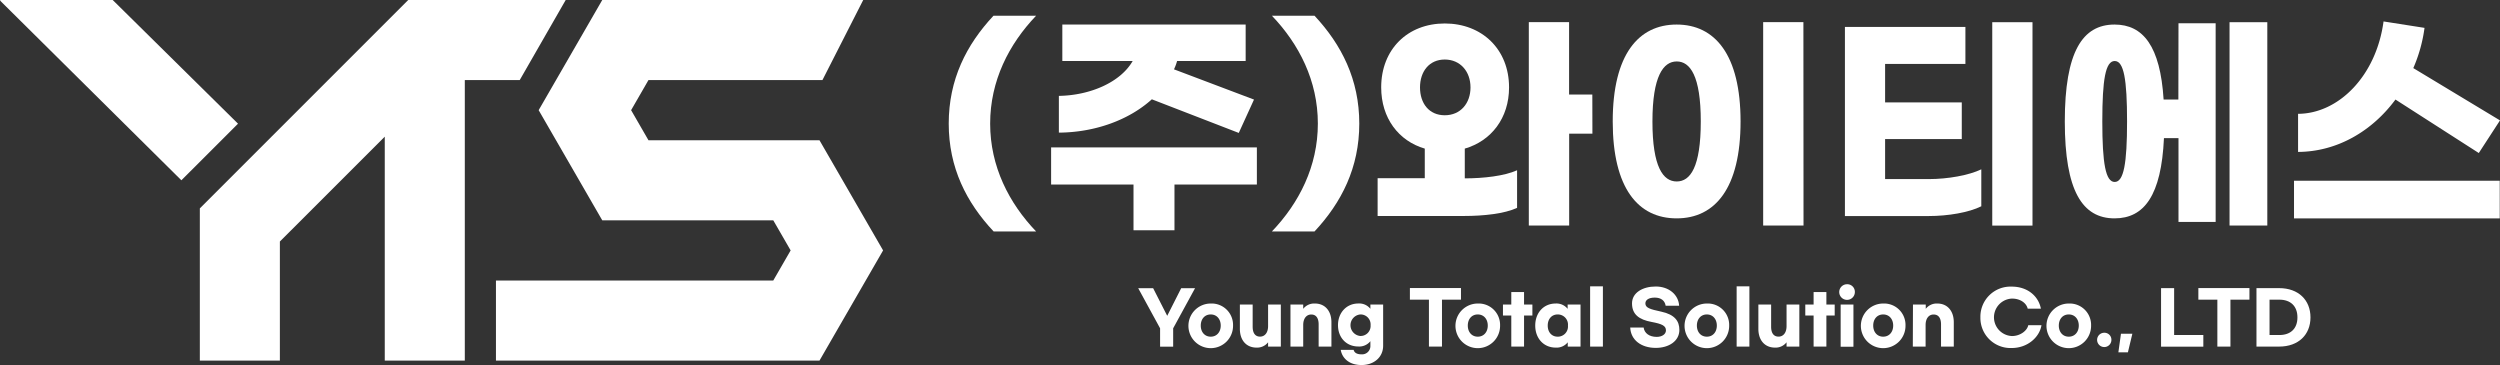 <svg xmlns="http://www.w3.org/2000/svg" viewBox="0 0 860.47 125.66"><rect x="0" y="0" width="860.47" height="125.66" fill="#333333" stroke="none"/><defs><style>.cls-1{fill:#fff;}</style></defs><title>logo-f</title><g id="레이어_2" data-name="레이어 2"><g id="Layer_1" data-name="Layer 1"><polygon class="cls-1" points="178.89 27.55 194.71 0 140.5 0 68.78 71.72 68.78 124.11 96.33 124.11 96.33 83.13 132.43 47.04 132.43 124.11 159.98 124.11 159.98 27.55 178.89 27.55"/><polygon class="cls-1" points="282.06 48.28 278.9 48.28 223.2 48.28 217.22 37.92 223.2 27.55 283.08 27.55 297.11 0 207.29 0 185.4 37.92 207.29 75.83 210.45 75.83 266.15 75.83 272.13 86.19 266.15 96.55 170.7 96.55 170.7 124.11 282.06 124.11 303.95 86.19 282.06 48.28"/><polygon class="cls-1" points="38.79 0 0.18 0 0 0.18 62.43 62.05 81.92 42.57 38.79 0"/><path class="cls-1" d="M326.54,42.54c0-15.16,6.06-27.13,15.41-37.13h14.67c-9.34,9.76-15.82,22.38-15.82,37.13s6.48,27.37,15.82,37.13H342C332.6,69.67,326.54,57.7,326.54,42.54Z"/><path class="cls-1" d="M432.6,63.52H404.24V79.26h-14.1V63.52H361.78V50.74H432.6ZM396.45,34.18c-7.87,7.13-19.58,11.39-32,11.47V33c10.73-.16,21.22-4.67,25.4-12H365.64V8.45h63.1V21h-23.6a16.63,16.63,0,0,1-1.07,2.86l27.54,10.41-5.24,11.48Z"/><path class="cls-1" d="M437.77,79.67c9.34-9.76,15.82-22.38,15.82-37.13s-6.48-27.37-15.82-37.13h14.67c9.34,10,15.41,22,15.41,37.13s-6.07,27.13-15.41,37.13Z"/><path class="cls-1" d="M504.16,61.39c6.47,0,13.68-.82,18-2.79V71.55c-4.35,2-11.39,2.79-18.36,2.79H474.16v-13h16.23V51.15c-9-2.63-15-10.49-15-21.07,0-13.11,9.1-22,21.88-22s22.13,8.85,22.13,22c0,10.58-6.14,18.44-15.24,21.07ZM488.75,30.08c0,5.49,3.11,9.59,8.52,9.59s8.86-4.1,8.86-9.59-3.53-9.59-8.86-9.59S488.75,24.59,488.75,30.08ZM548.09,46h-8V77.62H526.2v-70h13.86V32.54h8Z"/><path class="cls-1" d="M599.08,41.8c0,23-8.77,33.36-22,33.36s-22-10.33-22-33.36,8.85-33.35,22-33.35S599.08,18.77,599.08,41.8Zm-30.33,0c0,15.74,3.69,20.66,8.36,20.66s8.28-4.92,8.28-20.66-3.69-20.65-8.28-20.65S568.75,26.15,568.75,41.8Zm52,35.82H606.86v-70h13.85Z"/><path class="cls-1" d="M663.83,61.64c6.64,0,13.85-1.31,18.11-3.36V71c-4.26,2.13-11.39,3.36-18.11,3.36H635V9.27h41.47V22H648.83V35.25h26.39V47.87H648.83V61.64Zm35.73-54v70H685.71v-70Z"/><path class="cls-1" d="M749.81,8H762.6V76.39H749.81V47.54h-5c-.91,19.75-6.81,27.62-17,27.62-11.06,0-17.13-9.43-17.13-33.36s6.07-33.35,17.13-33.35c9.84,0,15.73,7.45,16.88,25.81h5.08ZM732.11,41.8C732.11,27.3,731,21,727.85,21s-4.26,6.31-4.26,20.81,1.15,20.82,4.26,20.82S732.11,56.31,732.11,41.8ZM780.38,7.63v70h-13v-70Z"/><path class="cls-1" d="M789.57,62.21h70.81V75.16H789.57Zm1.4-9.92V39.18c13.93-.08,26.88-13,29.42-31.8l14.1,2.21a51.65,51.65,0,0,1-3.86,13.85l29.84,18-7.3,11.23L824.49,34.26C816.37,45.25,804.32,52.21,791,52.29Z"/><path class="cls-1" d="M403.79,113v6.32h-4.5V113l-7.53-13.8h5.14l4.84,9.5,4.81-9.5h4.77Z"/><path class="cls-1" d="M424.4,112.06a7.68,7.68,0,1,1-7.68-7.59A7.37,7.37,0,0,1,424.4,112.06Zm-11.11,0c0,2.22,1.36,3.82,3.43,3.82s3.44-1.6,3.44-3.82-1.36-3.83-3.44-3.83S413.29,109.83,413.29,112.06Z"/><path class="cls-1" d="M426.75,113.19v-8.37h4.4v7.63c0,2.2.89,3.41,2.54,3.41s2.77-1.36,2.77-3.61v-7.43h4.39v14.47h-4.39v-1.48a4.76,4.76,0,0,1-4,1.83C429.05,119.64,426.75,117.19,426.75,113.19Z"/><path class="cls-1" d="M444.16,104.82h4.39v1.48a4.76,4.76,0,0,1,4.05-1.83c3.36,0,5.66,2.45,5.66,6.45v8.37h-4.4v-7.63c0-2.2-.89-3.41-2.54-3.41s-2.77,1.36-2.77,3.61v7.43h-4.39Z"/><path class="cls-1" d="M461.47,120.43h4.44c.23.93,1.07,1.53,2.7,1.53a2.86,2.86,0,0,0,3.06-3v-1.53a4.89,4.89,0,0,1-4.15,1.83c-4.15,0-7-3.09-7-7.34s2.89-7.46,7-7.46a4.89,4.89,0,0,1,4.15,1.83v-1.48h4.39V119c0,3.92-3.13,6.64-7.45,6.64S461.94,123.22,461.47,120.43Zm10.27-8.5a3.44,3.44,0,0,0-3.53-3.7,3.72,3.72,0,0,0,0,7.41A3.45,3.45,0,0,0,471.74,111.93Z"/><path class="cls-1" d="M502.85,103.14h-6.54v16.15h-4.49V103.14h-6.55v-4h17.58Z"/><path class="cls-1" d="M516.31,112.06a7.68,7.68,0,1,1-7.68-7.59A7.37,7.37,0,0,1,516.31,112.06Zm-11.11,0c0,2.22,1.36,3.82,3.43,3.82s3.44-1.6,3.44-3.82-1.36-3.83-3.44-3.83S505.2,109.83,505.2,112.06Z"/><path class="cls-1" d="M527.43,108.6h-2.87v10.69h-4.39V108.6H517.3v-3.78h2.87v-4.3h4.39v4.3h2.87Z"/><path class="cls-1" d="M528.41,112.06c0-4.4,2.89-7.59,7-7.59a4.88,4.88,0,0,1,4.15,1.83v-1.48H544v14.47H539.6v-1.48a4.88,4.88,0,0,1-4.15,1.83C531.3,119.64,528.41,116.45,528.41,112.06Zm11.26,0a3.5,3.5,0,0,0-3.53-3.83c-2.1,0-3.43,1.6-3.43,3.83s1.33,3.82,3.43,3.82A3.5,3.5,0,0,0,539.67,112.06Z"/><path class="cls-1" d="M551.7,119.29h-4.4V98.55h4.4Z"/><path class="cls-1" d="M577.94,105.24H573.3c-.27-1.75-1.58-2.81-3.73-2.81s-3.25.83-3.25,2c0,1.51,1.55,2,5.48,2.84,4.64,1,6.22,3.26,6.22,6.28,0,3.85-3.63,6.19-8.12,6.19-5,0-8.6-2.69-8.8-7h4.62c.25,1.92,1.93,3.21,4.5,3.21,1.82,0,3.18-.92,3.18-2.23,0-1.6-1.36-2.24-4.94-2.91-4.37-.81-6.74-2.62-6.74-6.4,0-3.62,3.61-5.8,8.15-5.8S577.72,101.41,577.94,105.24Z"/><path class="cls-1" d="M595.16,112.06a7.68,7.68,0,1,1-7.68-7.59A7.37,7.37,0,0,1,595.16,112.06Zm-11.11,0c0,2.22,1.35,3.82,3.43,3.82s3.43-1.6,3.43-3.82-1.36-3.83-3.43-3.83S584.05,109.83,584.05,112.06Z"/><path class="cls-1" d="M602.12,119.29h-4.39V98.55h4.39Z"/><path class="cls-1" d="M605.21,113.19v-8.37h4.39v7.63c0,2.2.89,3.41,2.55,3.41s2.76-1.36,2.76-3.61v-7.43h4.4v14.47h-4.4v-1.48a4.74,4.74,0,0,1-4,1.83C607.5,119.64,605.21,117.19,605.21,113.19Z"/><path class="cls-1" d="M631.48,108.6h-2.86v10.69h-4.4V108.6h-2.86v-3.78h2.86v-4.3h4.4v4.3h2.86Z"/><path class="cls-1" d="M638.42,100.52a2.69,2.69,0,1,1-2.69-2.69A2.61,2.61,0,0,1,638.42,100.52Zm-.49,18.82h-4.4V104.82h4.4Z"/><path class="cls-1" d="M655.85,112.06a7.68,7.68,0,1,1-7.68-7.59A7.37,7.37,0,0,1,655.85,112.06Zm-11.11,0c0,2.22,1.36,3.82,3.43,3.82s3.44-1.6,3.44-3.82-1.36-3.83-3.44-3.83S644.74,109.83,644.74,112.06Z"/><path class="cls-1" d="M658.42,104.82h4.4v1.48a4.74,4.74,0,0,1,4-1.83c3.36,0,5.65,2.45,5.65,6.45v8.37h-4.39v-7.63c0-2.2-.89-3.41-2.55-3.41s-2.76,1.36-2.76,3.61v7.43h-4.4Z"/><path class="cls-1" d="M681.63,109.22A10.36,10.36,0,0,1,692.4,98.65c5.53,0,9.23,3.33,10.05,7.58h-4.54c-.47-1.93-2.52-3.46-5.41-3.46a6.45,6.45,0,0,0,0,12.89c2.89,0,5.26-1.9,5.6-3.73h4.55c-.62,4-4.67,7.85-10.25,7.85A10.36,10.36,0,0,1,681.63,109.22Z"/><path class="cls-1" d="M719.73,112.06a7.68,7.68,0,1,1-7.68-7.59A7.37,7.37,0,0,1,719.73,112.06Zm-11.11,0c0,2.22,1.36,3.82,3.43,3.82s3.44-1.6,3.44-3.82-1.36-3.83-3.44-3.83S708.62,109.83,708.62,112.06Z"/><path class="cls-1" d="M726.72,117a2.46,2.46,0,1,1-2.44-2.47A2.39,2.39,0,0,1,726.72,117Z"/><path class="cls-1" d="M732.4,121.27h-3.28l.89-6.4h3.92Z"/><path class="cls-1" d="M748.31,99.17v16.14h10.05v4H743.81V99.17Z"/><path class="cls-1" d="M774.23,103.14h-6.54v16.15h-4.5V103.14h-6.54v-4h17.58Z"/><path class="cls-1" d="M776.65,99.17h7.8c6.67,0,10.79,4.12,10.79,10.07s-4.12,10.05-10.79,10.05h-7.8Zm7.88,16.14c3.85,0,6.22-2.19,6.22-6.07s-2.37-6.1-6.22-6.1h-3.38v12.17Z"/></g></g></svg>